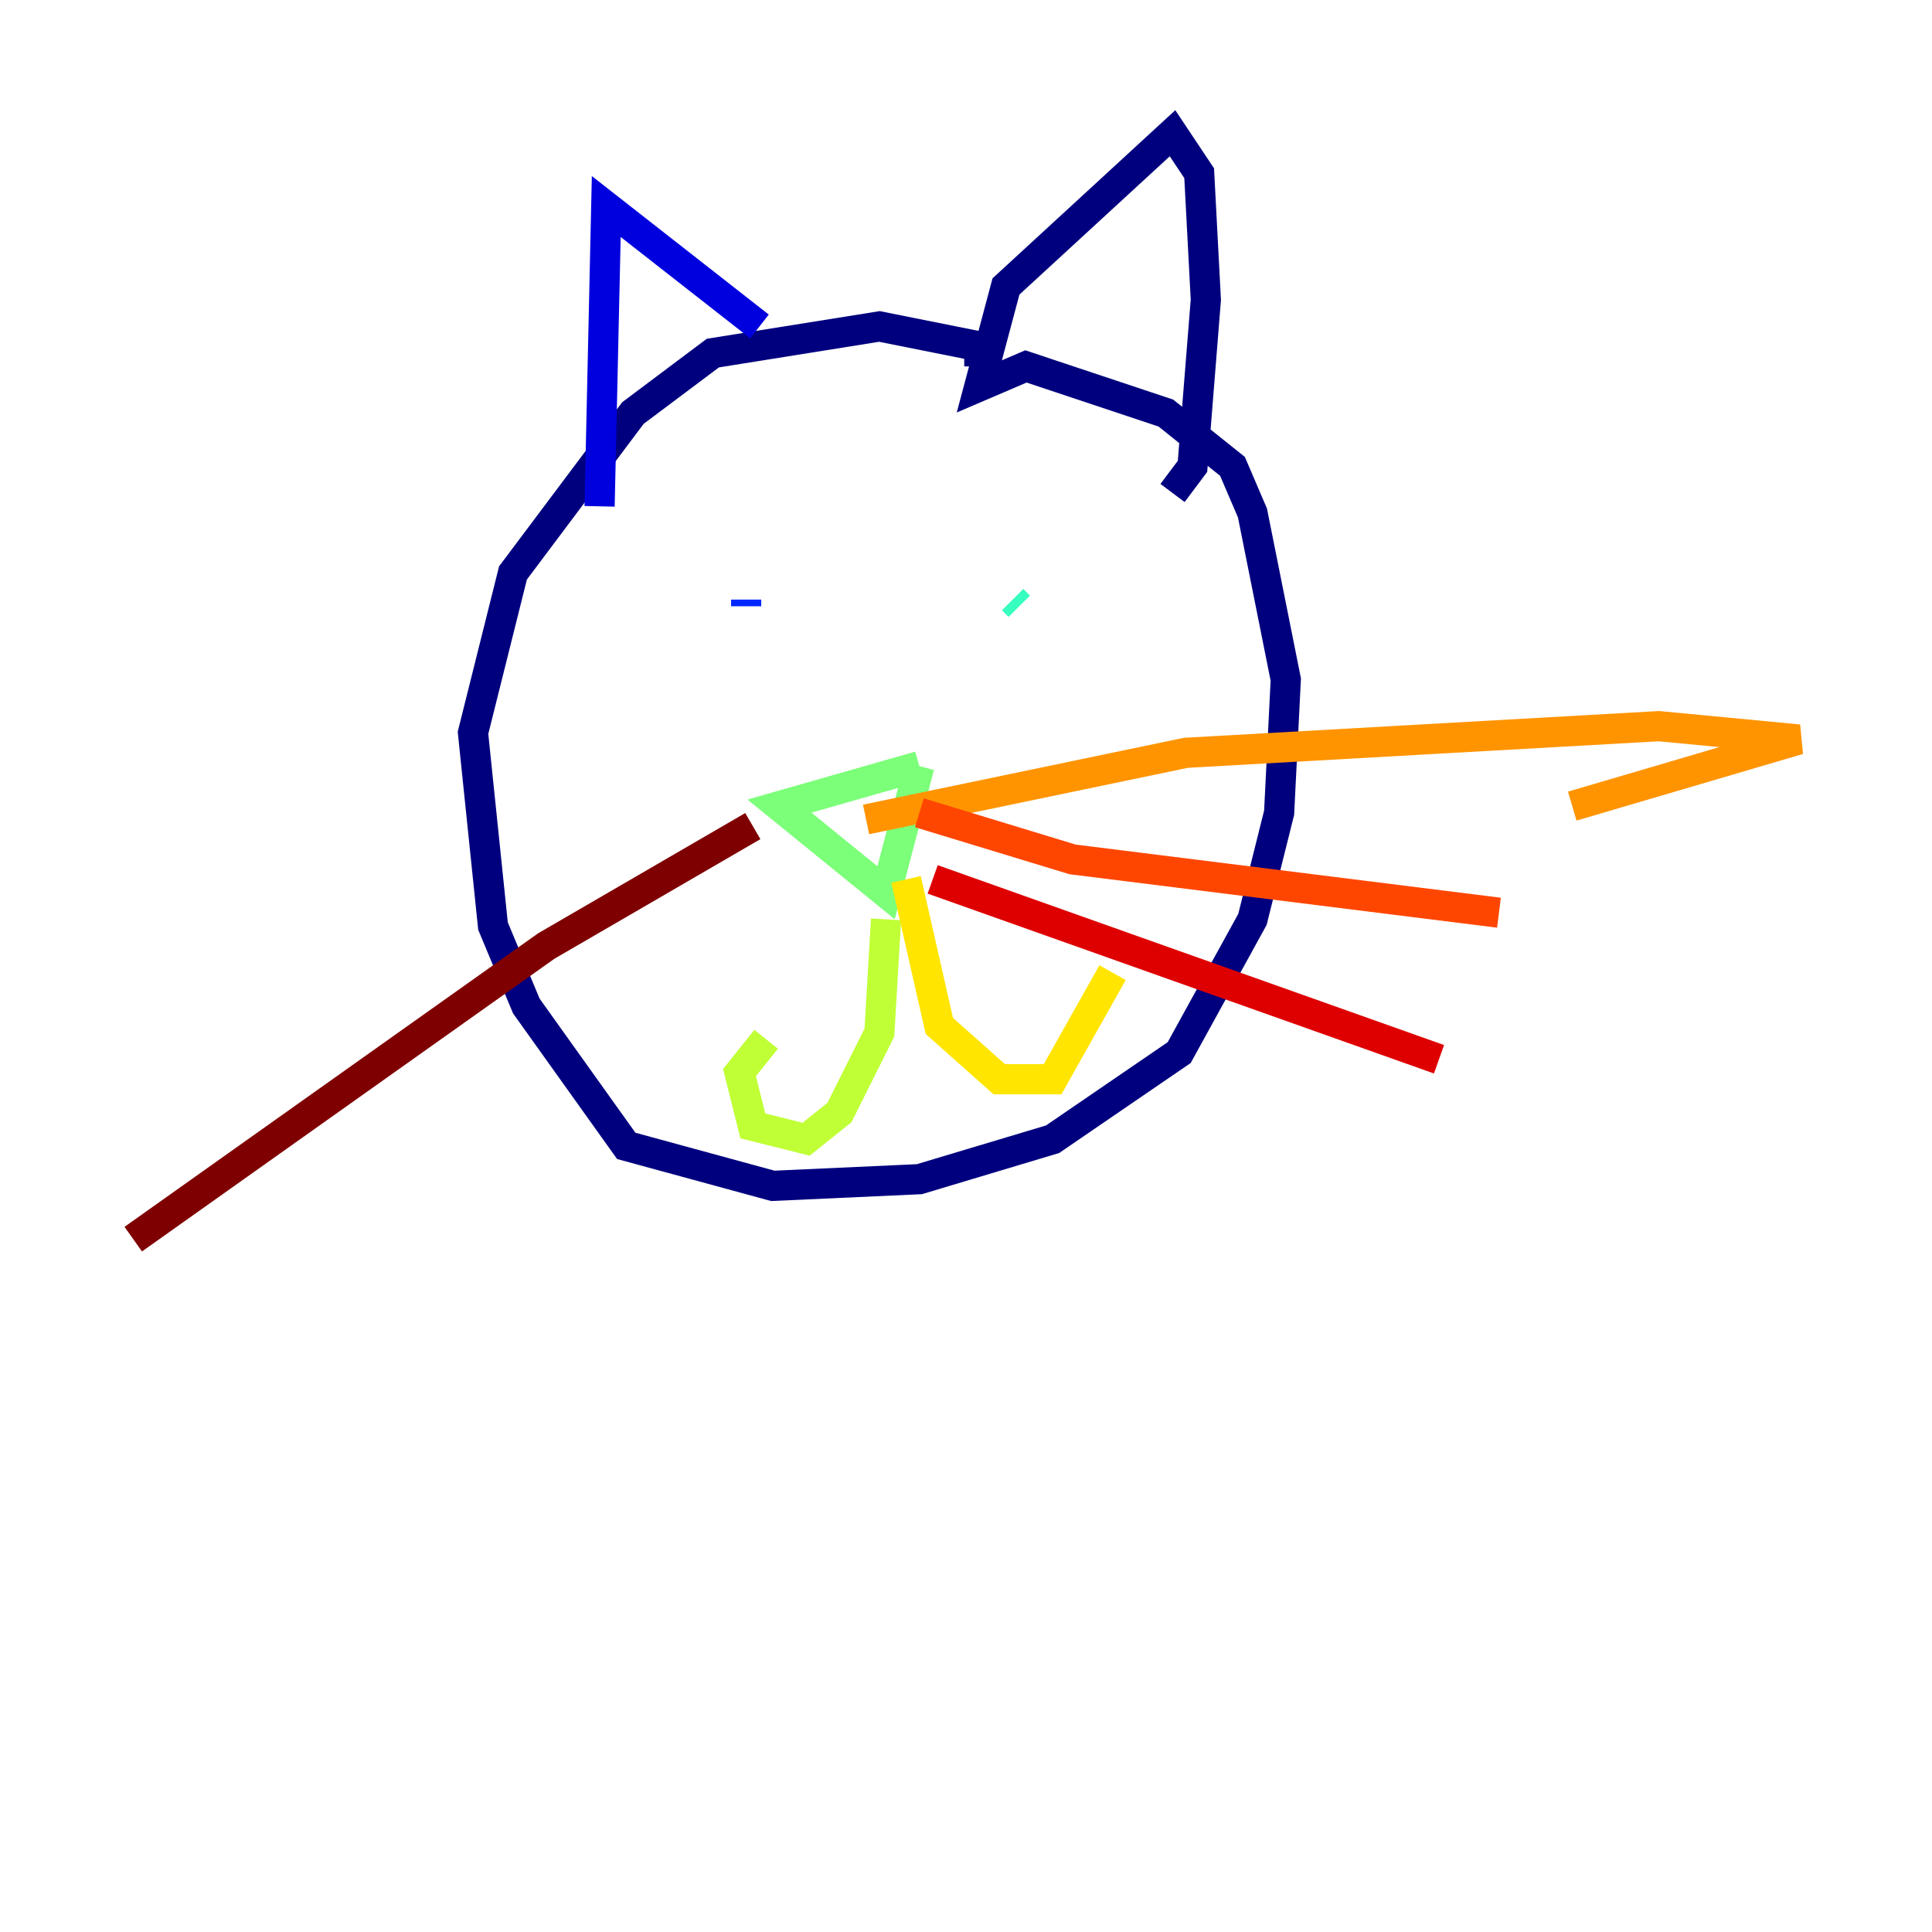 <?xml version="1.0" encoding="utf-8" ?>
<svg baseProfile="tiny" height="128" version="1.2" viewBox="0,0,128,128" width="128" xmlns="http://www.w3.org/2000/svg" xmlns:ev="http://www.w3.org/2001/xml-events" xmlns:xlink="http://www.w3.org/1999/xlink"><defs /><polyline fill="none" points="64.883,24.276 64.883,22.952 58.262,21.628 47.228,23.393 41.931,27.366 33.986,37.959 31.338,48.552 32.662,61.352 34.869,66.648 41.49,75.917 51.2,78.566 60.91,78.124 69.738,75.476 78.124,69.738 82.979,60.91 84.745,53.848 85.186,45.021 82.979,33.986 81.655,30.897 77.241,27.366 67.972,24.276 64.883,25.6 66.648,18.979 77.683,8.828 79.448,11.476 79.89,19.862 79.007,30.897 77.683,32.662" stroke="#00007f" stroke-width="2" /><polyline fill="none" points="50.317,21.628 40.166,13.683 39.724,33.545" stroke="#0000de" stroke-width="2" /><polyline fill="none" points="49.434,39.724 49.434,40.166" stroke="#0028ff" stroke-width="2" /><polyline fill="none" points="64.441,40.607 64.441,40.607" stroke="#0080ff" stroke-width="2" /><polyline fill="none" points="66.207,40.166 66.207,40.166" stroke="#00d4ff" stroke-width="2" /><polyline fill="none" points="67.09,39.724 67.531,40.166" stroke="#36ffc0" stroke-width="2" /><polyline fill="none" points="60.91,50.759 51.641,53.407 58.703,59.145 60.91,50.759" stroke="#7cff79" stroke-width="2" /><polyline fill="none" points="58.703,60.91 58.262,68.414 55.614,73.71 53.407,75.476 49.876,74.593 48.993,71.062 50.759,68.855" stroke="#c0ff36" stroke-width="2" /><polyline fill="none" points="60.028,58.262 62.234,67.972 66.207,71.503 69.738,71.503 73.71,64.441" stroke="#ffe500" stroke-width="2" /><polyline fill="none" points="57.379,54.29 78.566,49.876 109.903,48.11 119.172,48.993 104.165,53.407" stroke="#ff9400" stroke-width="2" /><polyline fill="none" points="60.91,53.848 71.062,56.938 99.31,60.469" stroke="#ff4600" stroke-width="2" /><polyline fill="none" points="61.793,58.262 95.338,70.179" stroke="#de0000" stroke-width="2" /><polyline fill="none" points="49.876,54.731 36.193,62.676 8.828,82.097" stroke="#7f0000" stroke-width="2" /></svg>